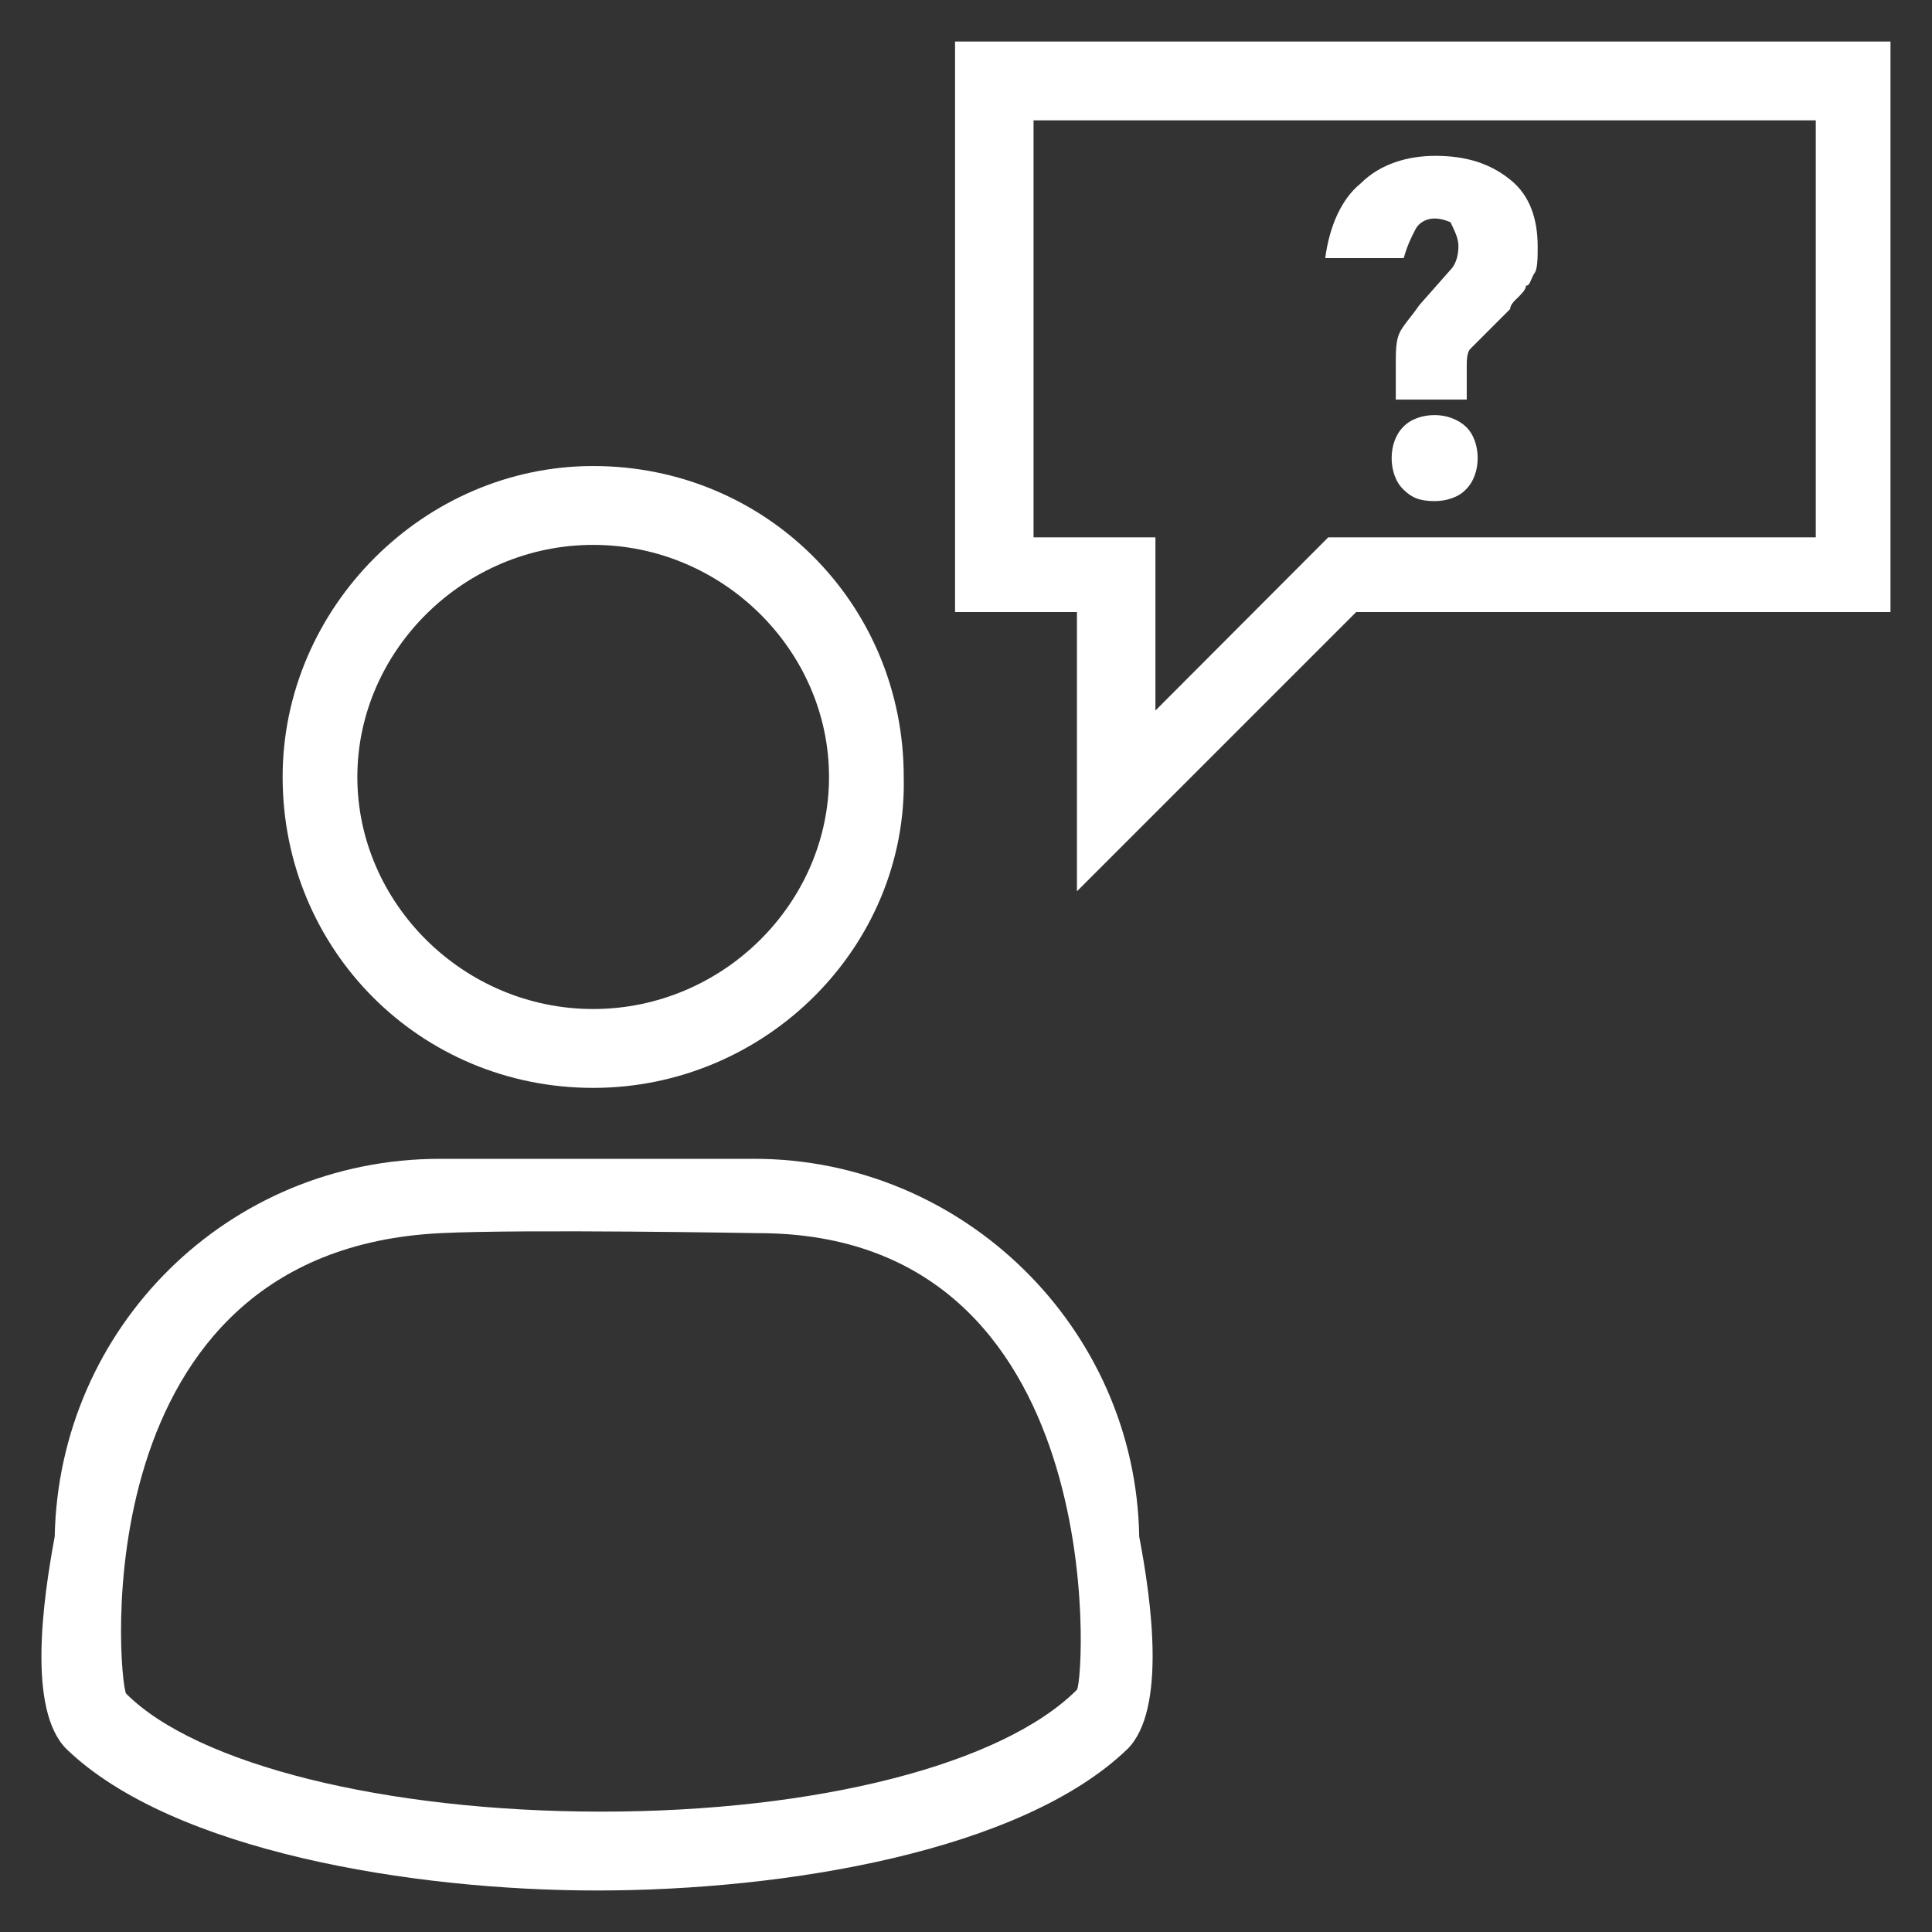 <?xml version='1.0' encoding='utf-8'?>
<!DOCTYPE svg PUBLIC '-//W3C//DTD SVG 1.1//EN' 'http://www.w3.org/Graphics/SVG/1.1/DTD/svg11.dtd'>
<svg fill="#fff" version="1.1" xmlns="http://www.w3.org/2000/svg" viewBox="0 0 512 512" xmlns:xlink="http://www.w3.org/1999/xlink" enable-background="new 0 0 512 512">
  <rect x="0" y="0" width="512" height="512" fill="#333333" stroke="none"/>
  <g>
    <g>
      <path d="m199.9,307.1h-83.3c-56.3,0-101,44.8-102.1,100.1-3.1,16.7-7.3,45.9 3.1,56.3 28.1,27.1 91.7,37.5 140.6,37.5 50,0 112.5-10.4 140.6-37.5 10.4-10.4 6.3-39.6 3.1-56.3-0.9-55.3-46.7-100.1-102-100.1zm85.5,140.7c-19.8,19.8-68.8,32.3-126,32.3-57.3,0-107.3-12.5-126-31.3-2.1-4.2-12.1-117.3 83.3-122 21.7-1.1 84.4,0 84.4,0 93.5,0.1 86.4,117.9 84.3,121z"/>
      <path d="m157.2,288.3c45.8,0 83.3-37.5 82.3-82.4 0-45.9-36.5-82.4-82.3-82.4-44.8,0-82.3,37.5-82.3,82.4 1.42109e-14,45.9 36.5,82.4 82.3,82.4zm0-143.9c34.4,0 62.5,28.1 62.5,61.5s-28.1,61.5-62.5,61.5c-34.4,0-62.5-28.1-62.5-61.5s28.2-61.5 62.5-61.5z"/>
      <path d="M253.1,11v151.2h32.3v74l74-74H501V11H253.1z M481.2,142.4H352l-45.8,45.9v-45.9h-32.3V31.9h207.3V142.4z"/>
      <path d="m375,61c1-2.1 3.1-3.1 5.2-3.1 2.1,0 4.2,1 4.2,1 1,2.1 2.1,4.2 2.1,6.3 0,3.1-1,5.2-2.1,6.3l-8.3,9.4c-2.1,3.1-4.2,5.2-5.2,7.3-1,2.1-1,5.2-1,8.3v9.4h18.8v-8.3c0-2.1 0-4.2 1-5.2 1-1 2.1-2.1 4.2-4.2 2.1-2.1 4.2-4.2 6.3-6.3 0-1 1-2.1 2.1-3.1 1-1 2.1-2.1 2.1-3.1 1,0 1-1 2.1-3.1 1-1 1-4.2 1-7.3 0-7.3-2.1-13.6-7.3-17.7-5.2-4.2-11.5-6.3-19.8-6.3-7.3,0-14.6,2.1-19.8,7.3-5.2,4.2-8.3,11.5-9.4,19.8h20.8c0.9-3.2 1.9-5.3 3-7.4z"/>
      <path d="m380.2,110c-3.1,0-6.3,1-8.3,3.1-2.1,2.1-3.1,5.2-3.1,8.3 0,3.1 1,6.3 3.1,8.3 2.1,2.1 4.2,3.1 8.3,3.1 3.1,0 6.3-1 8.3-3.1 2.1-2.1 3.1-5.2 3.1-8.3 0-3.1-1-6.3-3.1-8.3-2.1-2-5.2-3.1-8.3-3.1z"/>
    </g>
  </g>
</svg>
